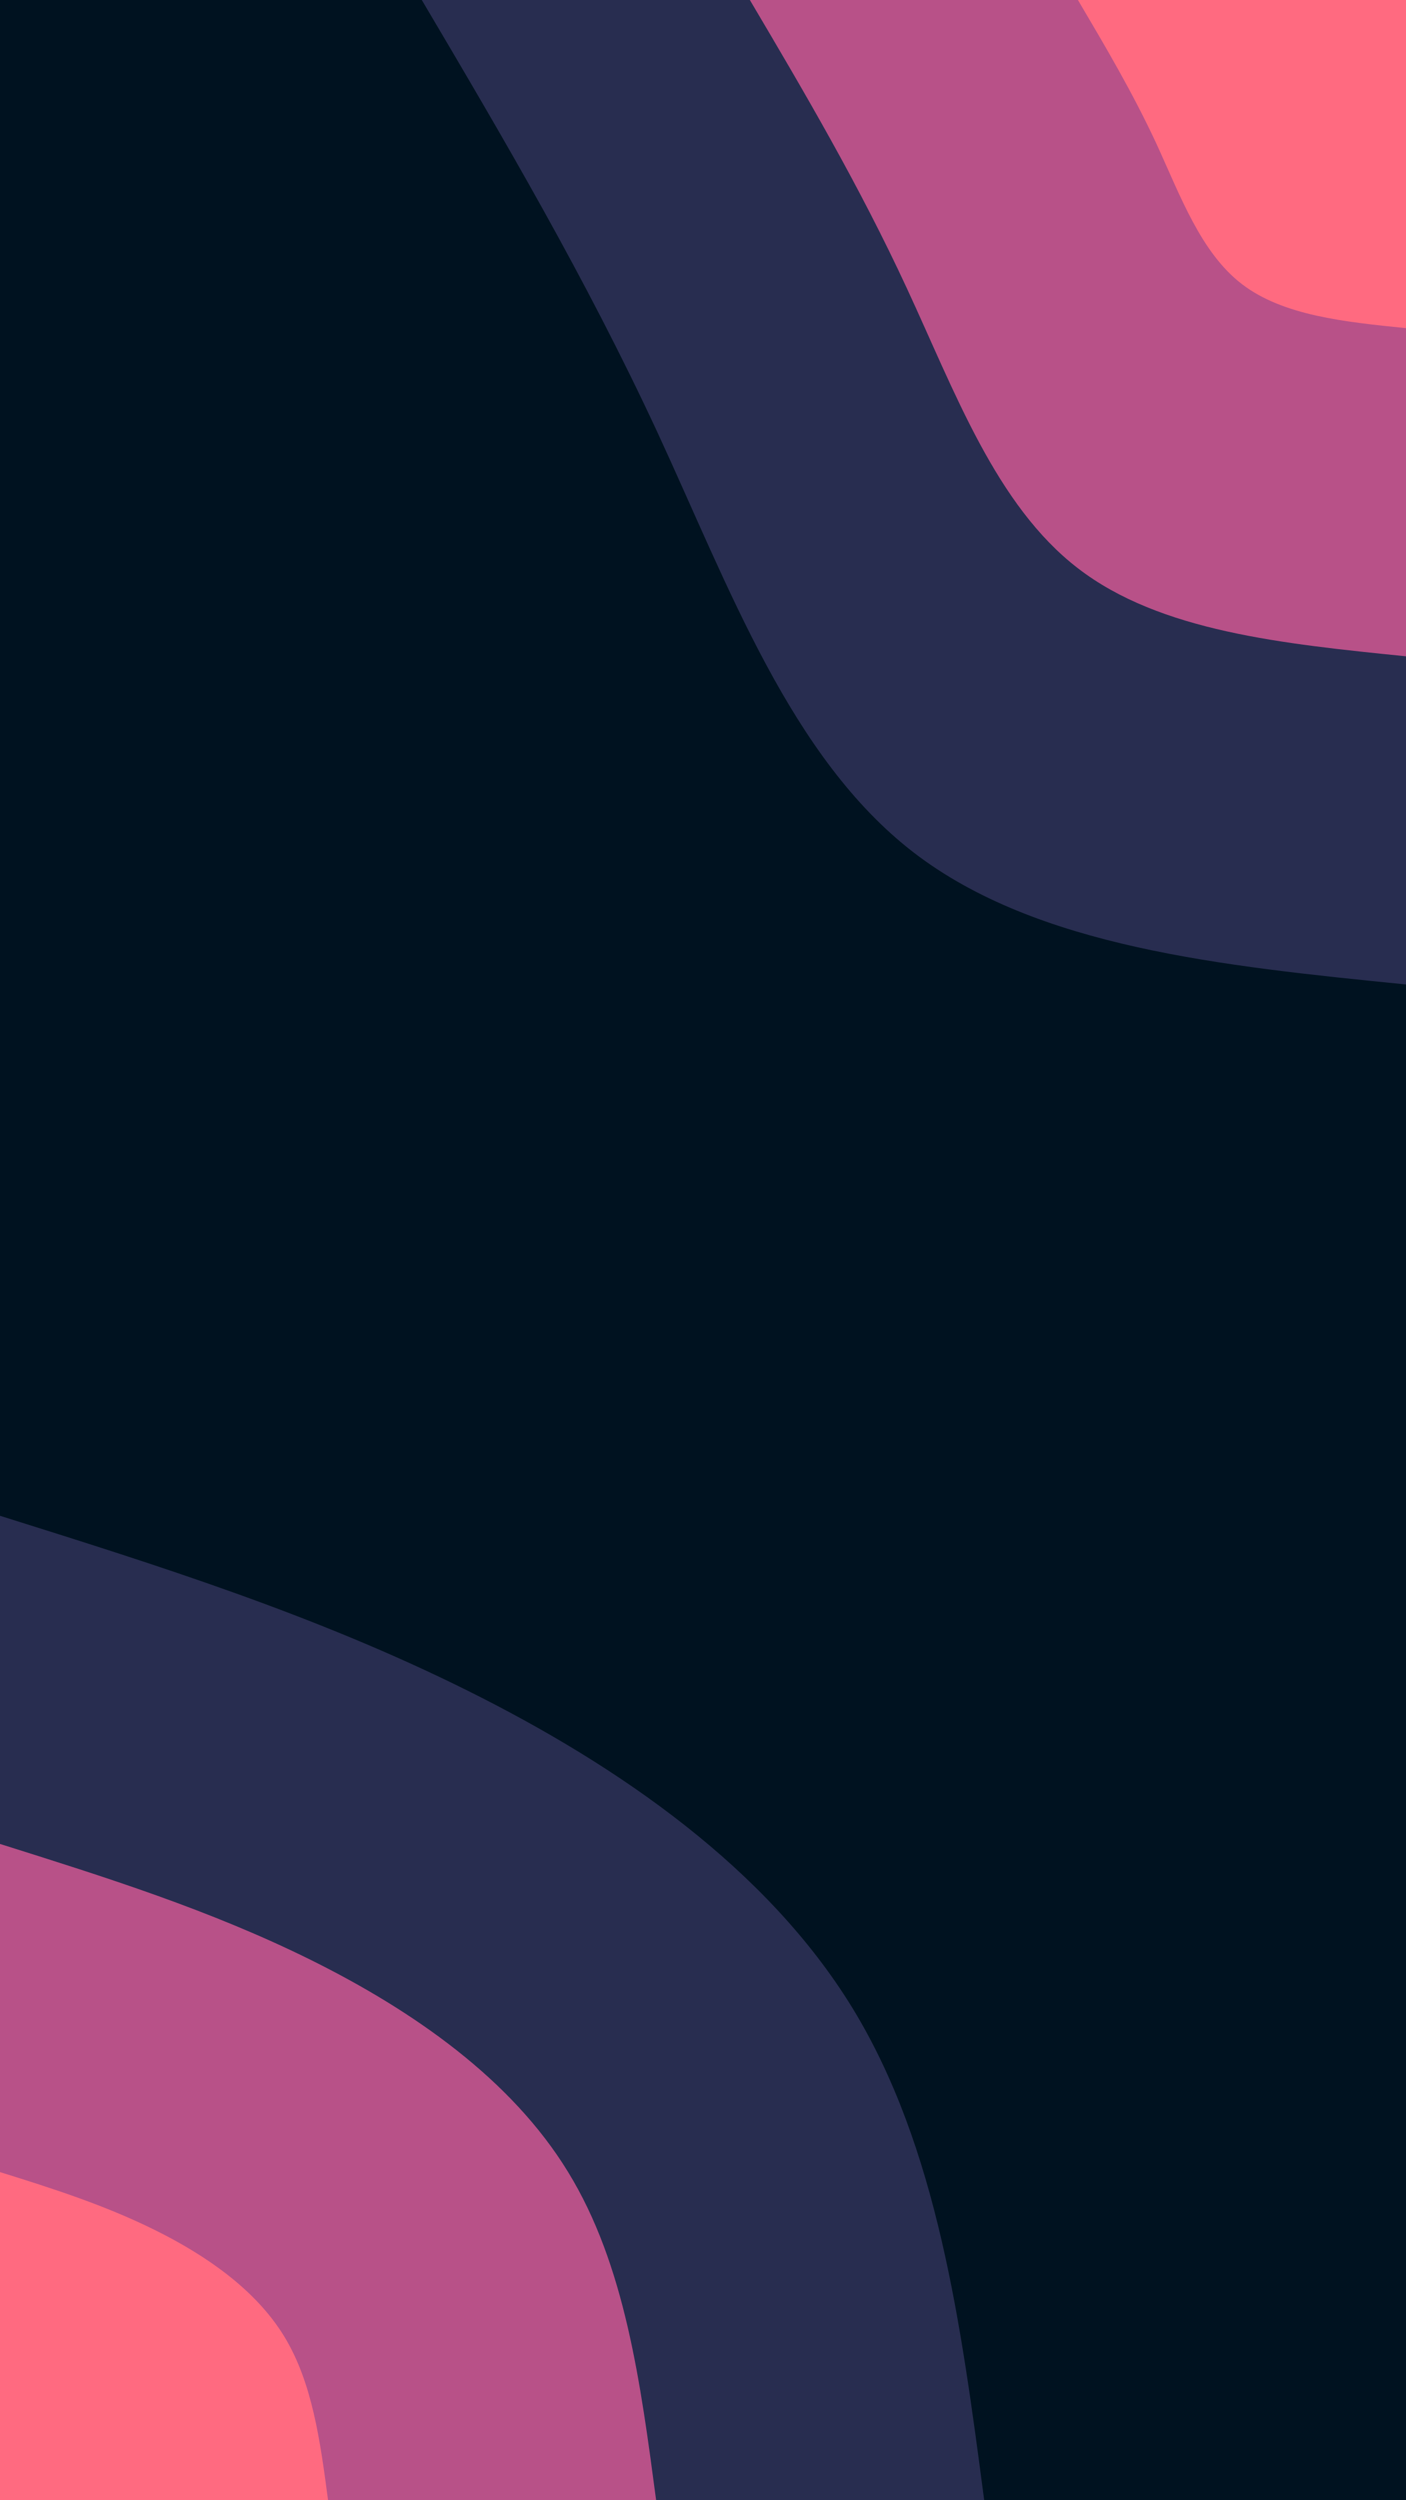 <svg id="visual" viewBox="0 0 540 960" width="540" height="960" xmlns="http://www.w3.org/2000/svg" xmlns:xlink="http://www.w3.org/1999/xlink" version="1.1"><rect x="0" y="0" width="540" height="960" fill="#001220"></rect><defs><linearGradient id="grad1_0" x1="0%" y1="0%" x2="100%" y2="100%"><stop offset="30%" stop-color="#ff6a80" stop-opacity="1"></stop><stop offset="70%" stop-color="#ff6a80" stop-opacity="1"></stop></linearGradient></defs><defs><linearGradient id="grad1_1" x1="0%" y1="0%" x2="100%" y2="100%"><stop offset="30%" stop-color="#ff6a80" stop-opacity="1"></stop><stop offset="70%" stop-color="#6b4277" stop-opacity="1"></stop></linearGradient></defs><defs><linearGradient id="grad1_2" x1="0%" y1="0%" x2="100%" y2="100%"><stop offset="30%" stop-color="#001220" stop-opacity="1"></stop><stop offset="70%" stop-color="#6b4277" stop-opacity="1"></stop></linearGradient></defs><defs><linearGradient id="grad2_0" x1="0%" y1="0%" x2="100%" y2="100%"><stop offset="30%" stop-color="#ff6a80" stop-opacity="1"></stop><stop offset="70%" stop-color="#ff6a80" stop-opacity="1"></stop></linearGradient></defs><defs><linearGradient id="grad2_1" x1="0%" y1="0%" x2="100%" y2="100%"><stop offset="30%" stop-color="#6b4277" stop-opacity="1"></stop><stop offset="70%" stop-color="#ff6a80" stop-opacity="1"></stop></linearGradient></defs><defs><linearGradient id="grad2_2" x1="0%" y1="0%" x2="100%" y2="100%"><stop offset="30%" stop-color="#6b4277" stop-opacity="1"></stop><stop offset="70%" stop-color="#001220" stop-opacity="1"></stop></linearGradient></defs><g transform="translate(540, 0)"><path d="M0 378C-70.9 370.9 -141.7 363.7 -189 327.4C-236.3 291 -260 225.4 -287.5 166C-315.1 106.6 -346.5 53.3 -378 0L0 0Z" fill="#282d50"></path><path d="M0 252C-47.2 247.2 -94.5 242.5 -126 218.2C-157.5 194 -173.3 150.3 -191.7 110.7C-210.1 71 -231 35.5 -252 0L0 0Z" fill="#b85188"></path><path d="M0 126C-23.6 123.6 -47.2 121.2 -63 109.1C-78.8 97 -86.7 75.1 -95.8 55.3C-105 35.5 -115.5 17.8 -126 0L0 0Z" fill="#ff6a80"></path></g><g transform="translate(0, 960)"><path d="M0 -378C60.5 -359 121 -340 179.5 -310.9C238 -281.8 294.6 -242.5 327.4 -189C360.1 -135.5 369.1 -67.7 378 0L0 0Z" fill="#282d50"></path><path d="M0 -252C40.3 -239.3 80.6 -226.7 119.7 -207.3C158.7 -187.9 196.4 -161.7 218.2 -126C240.1 -90.3 246 -45.2 252 0L0 0Z" fill="#b85188"></path><path d="M0 -126C20.2 -119.7 40.3 -113.3 59.8 -103.6C79.3 -93.9 98.2 -80.8 109.1 -63C120 -45.2 123 -22.6 126 0L0 0Z" fill="#ff6a80"></path></g></svg>